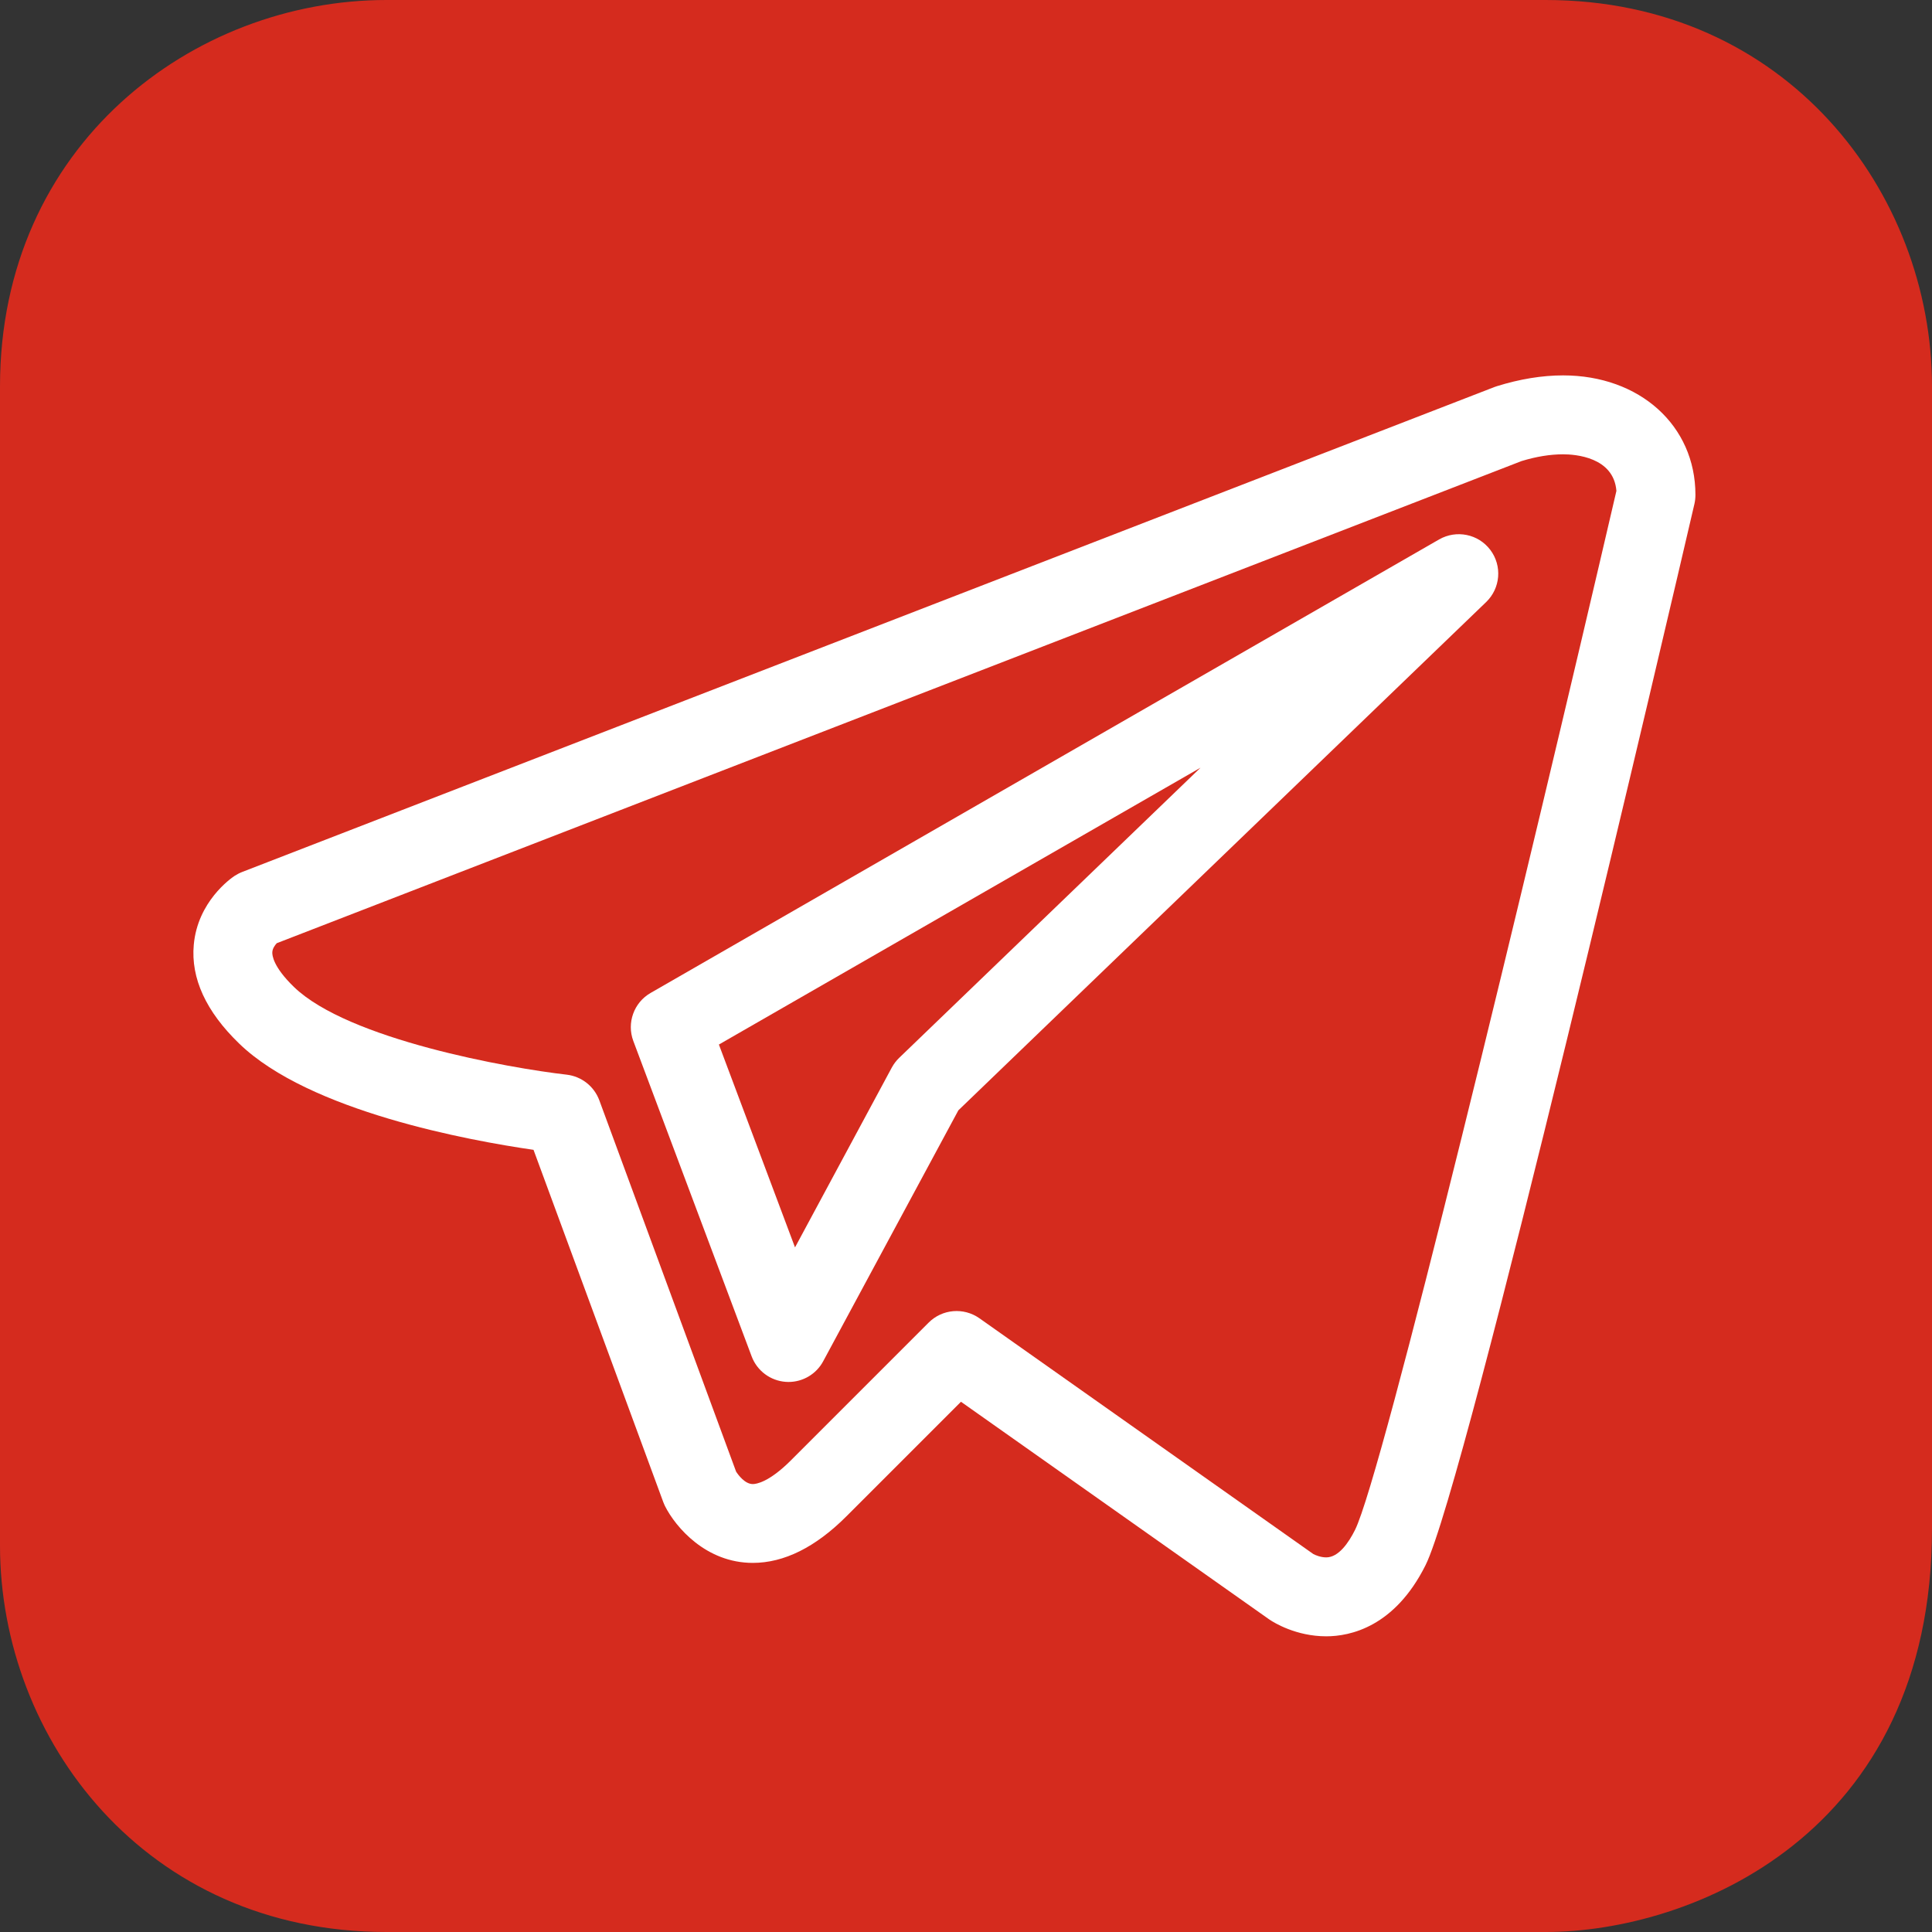 <svg width="20" height="20" viewBox="0 0 20 20" fill="none" xmlns="http://www.w3.org/2000/svg">
<rect x="0" y="0" width="20" height="20" fill="#333333" stroke="none"/>
<g clip-path="url(#clip0)">
<path d="M20 4V15.825C20 19 17.5 20 16 20H4C1.5 20 0 18 0 16V4C0 1.5 2 0 4 0H16C18.5 0 20 2 20 4Z" fill="#D52B1E"/>
<path d="M15.617 4.388C16.531 4.102 17.143 4.51 17.143 5.122C17.143 5.122 14.8 15.204 14.392 16.02C13.984 16.837 13.372 16.429 13.372 16.429L9.902 13.98C9.902 13.98 9.29 14.592 8.474 15.408C7.657 16.225 7.249 15.408 7.249 15.408L5.821 11.531C5.821 11.531 3.547 11.273 2.759 10.51C2.041 9.816 2.653 9.408 2.653 9.408L15.617 4.388ZM9.592 11.245L15.102 5.939L6.939 10.633L8.164 13.898L9.592 11.245Z" fill="#D52B1E"/>
<path d="M16.181 3.886C15.963 3.886 15.732 3.924 15.495 3.998C15.486 4.001 15.478 4.004 15.469 4.007L2.506 9.027C2.478 9.038 2.452 9.052 2.427 9.068C2.388 9.094 2.046 9.334 2.006 9.78C1.974 10.127 2.133 10.472 2.476 10.803C3.201 11.506 4.865 11.808 5.523 11.903L6.866 15.549C6.872 15.563 6.877 15.577 6.884 15.591C6.994 15.809 7.308 16.179 7.793 16.179C8.116 16.179 8.442 16.017 8.762 15.697L9.948 14.511L13.136 16.762C13.139 16.764 13.142 16.766 13.145 16.768C13.188 16.797 13.417 16.939 13.729 16.939C13.976 16.939 14.437 16.843 14.757 16.203C15.175 15.368 17.3 6.251 17.541 5.215C17.548 5.184 17.551 5.153 17.551 5.122C17.551 4.406 16.975 3.886 16.181 3.886ZM14.027 15.838C13.962 15.968 13.858 16.122 13.729 16.122C13.672 16.122 13.617 16.099 13.595 16.087L10.138 13.646C9.975 13.532 9.754 13.551 9.614 13.691L8.185 15.12C7.959 15.345 7.828 15.363 7.793 15.363C7.712 15.363 7.643 15.27 7.62 15.234L6.204 11.39C6.15 11.245 6.02 11.143 5.867 11.125C5.272 11.057 3.606 10.762 3.043 10.217C2.827 10.008 2.817 9.888 2.819 9.857C2.821 9.818 2.846 9.785 2.865 9.764L15.751 4.773C15.904 4.726 16.049 4.703 16.181 4.703C16.306 4.703 16.705 4.731 16.733 5.082C15.795 9.117 14.309 15.273 14.027 15.838Z" fill="white"/>
<path d="M14.898 5.584L6.735 10.279C6.562 10.378 6.486 10.589 6.556 10.776L7.781 14.041C7.837 14.191 7.976 14.294 8.135 14.305C8.145 14.306 8.154 14.306 8.163 14.306C8.312 14.306 8.451 14.224 8.522 14.091L9.921 11.494L15.385 6.232C15.533 6.089 15.552 5.858 15.428 5.693C15.304 5.528 15.077 5.482 14.898 5.584ZM9.308 10.951C9.278 10.98 9.252 11.014 9.232 11.051L8.23 12.913L7.442 10.813L12.428 7.947L9.308 10.951Z" fill="white"/>
</g>
<defs>
<clipPath id="clip0">
<rect width="20" height="20" fill="white"/>
</clipPath>
</defs>
</svg>
